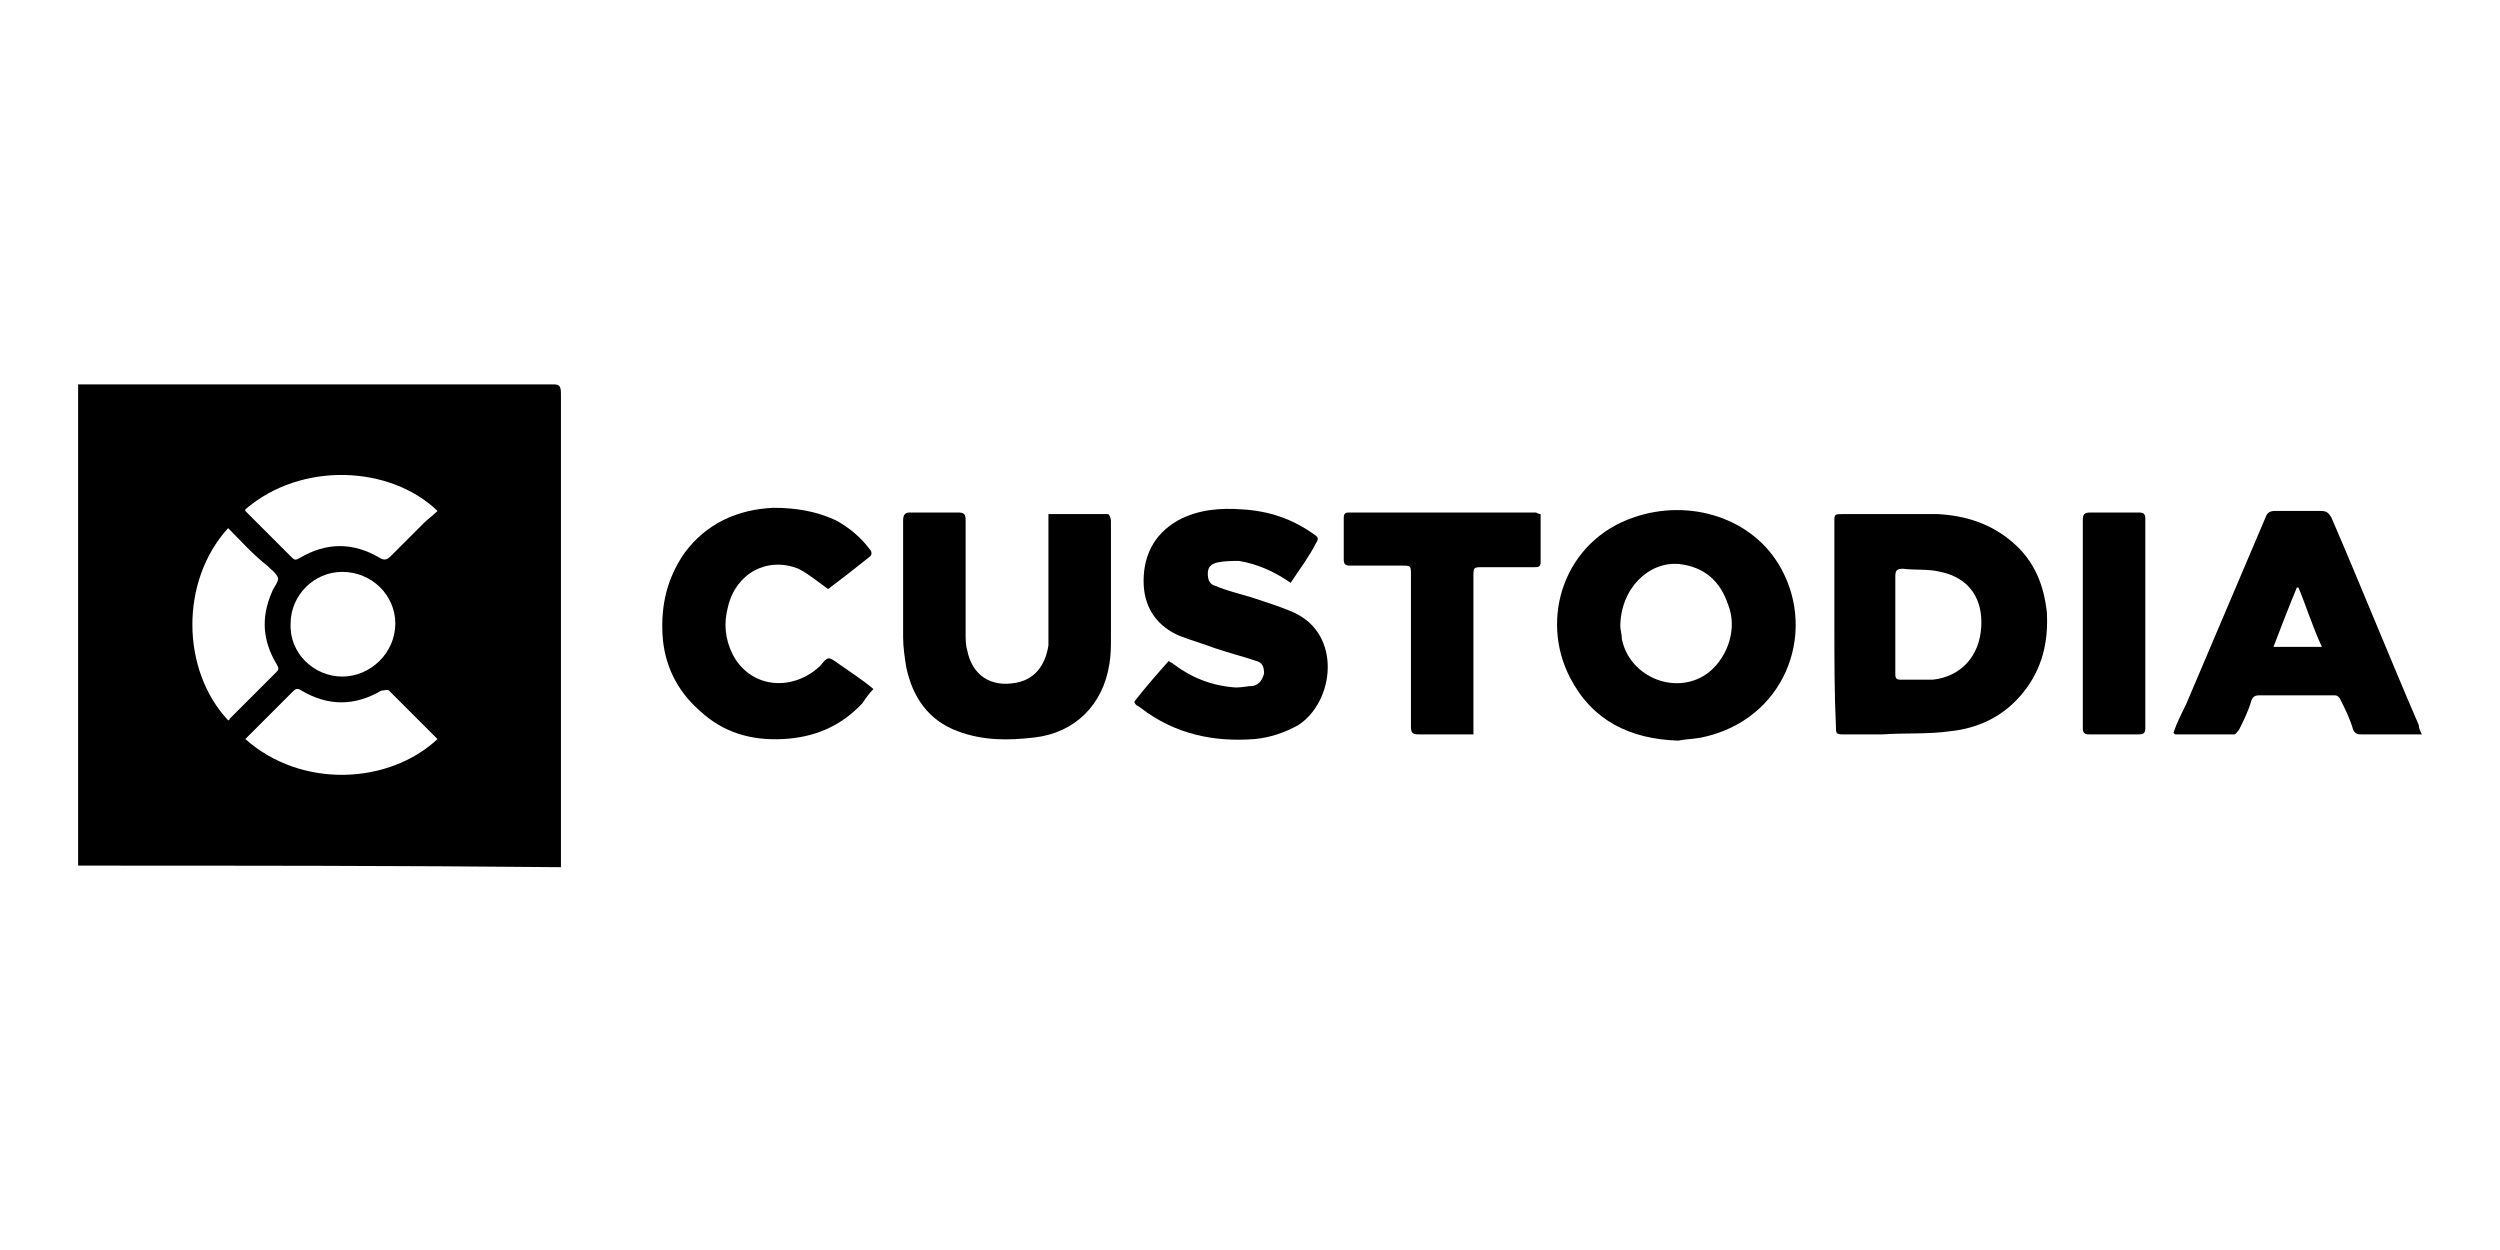 <?xml version="1.0" encoding="utf-8"?>
<!-- Generator: Adobe Illustrator 23.0.2, SVG Export Plug-In . SVG Version: 6.00 Build 0)  -->
<svg version="1.1" id="Layer_1" xmlns="http://www.w3.org/2000/svg" xmlns:xlink="http://www.w3.org/1999/xlink" x="0px" y="0px"
	 viewBox="0 0 160 80" style="enable-background:new 0 0 160 80;" xml:space="preserve">
<g>
	<path d="M5,55.4c0-10.1,0-20.1,0-30.2c0-0.2,0-0.4,0-0.6c0.2,0,0.3,0,0.5,0c10,0,19.9,0,29.9,0c0.4,0,0.5,0.1,0.5,0.6
		c0,9.9,0,19.8,0,29.8c0,0.2,0,0.3,0,0.5C25.6,55.4,15.3,55.4,5,55.4z M14.6,33.8c-3.1,3.4-3,9.1,0,12.3c0,0,0.1,0,0.1-0.1
		c1-1,2-2,3-3c0.2-0.2,0.1-0.3,0-0.5c-0.9-1.5-1-3-0.3-4.6c0.1-0.3,0.4-0.6,0.4-0.9c-0.1-0.3-0.4-0.5-0.7-0.8
		C16.2,35.5,15.4,34.6,14.6,33.8z M15.7,32.6c0,0.1,0,0.1,0,0.1c1,1,2,2,3,3c0.2,0.2,0.3,0.1,0.5,0c1.7-1,3.4-1,5.1,0
		c0.3,0.2,0.5,0.1,0.7-0.1c0.7-0.7,1.4-1.4,2.1-2.1c0.3-0.3,0.6-0.5,0.9-0.8C25,29.8,19.3,29.5,15.7,32.6z M28,47.3
		c-1.1-1.1-2.1-2.1-3.1-3.1c-0.1-0.1-0.3,0-0.5,0c-1.7,1-3.4,1-5.1,0c-0.3-0.2-0.4-0.1-0.6,0.1c-0.9,0.9-1.8,1.8-2.7,2.7
		c-0.1,0.1-0.2,0.2-0.3,0.3C19.3,50.5,24.9,50.2,28,47.3z M21.9,43.3c1.8,0,3.4-1.5,3.4-3.4c0-1.8-1.5-3.3-3.4-3.3
		c-1.8,0-3.3,1.5-3.3,3.3C18.5,41.8,20.1,43.3,21.9,43.3z"/>
	<path d="M117.4,40c0-2.2,0-4.4,0-6.6c0-0.5,0-0.5,0.6-0.5c2,0,4,0,6,0c1.8,0.1,3.4,0.6,4.8,1.8c1.4,1.2,2,2.7,2.2,4.5
		c0.1,1.9-0.3,3.6-1.5,5.1c-1.2,1.5-2.8,2.3-4.7,2.5c-1.4,0.2-2.9,0.1-4.3,0.2c-0.9,0-1.8,0-2.6,0c-0.4,0-0.4-0.1-0.4-0.5
		C117.4,44.4,117.4,42.2,117.4,40z M121.3,39.9c0,1.1,0,2.1,0,3.2c0,0.2,0,0.4,0.3,0.4c0.7,0,1.4,0,2.1,0c1.8-0.2,3-1.5,3.1-3.4
		c0.1-1.7-0.7-3.1-2.6-3.5c-0.8-0.2-1.6-0.1-2.4-0.2c-0.4,0-0.5,0.1-0.5,0.5C121.3,37.9,121.3,38.9,121.3,39.9z"/>
	<path d="M107.4,47.4c-3.1-0.1-5.5-1.3-6.9-4c-2-3.8-0.4-8.8,4.1-10.3c3.5-1.2,7.6,0,9.4,3.3c2.3,4.2,0.2,9.7-5.1,10.8
		C108.4,47.3,107.9,47.3,107.4,47.4z M103.7,40.1c0,0.2,0.1,0.5,0.1,0.8c0.5,2.5,3.6,3.7,5.6,2.1c1.2-1,1.8-2.8,1.2-4.3
		c-0.5-1.5-1.5-2.4-3.1-2.6C105.5,35.9,103.7,37.7,103.7,40.1z"/>
	<path d="M67.1,32.9c1.3,0,2.5,0,3.8,0c0.1,0,0.2,0.3,0.2,0.4c0,2.5,0,5,0,7.5c0,0.6,0,1.1-0.1,1.7c-0.4,2.6-2.2,4.4-4.8,4.7
		c-1.7,0.2-3.3,0.2-4.9-0.4c-1.9-0.7-2.9-2.2-3.3-4.1c-0.1-0.6-0.2-1.3-0.2-1.9c0-2.5,0-5,0-7.5c0-0.3,0.1-0.5,0.4-0.5
		c1,0,2,0,3.1,0c0.4,0,0.5,0.1,0.5,0.5c0,2.4,0,4.8,0,7.2c0,0.4,0,0.8,0.1,1.1c0.3,1.6,1.5,2.4,3.1,2.1c1.2-0.2,1.9-1.1,2.1-2.4
		c0-0.3,0-0.6,0-0.9c0-2.3,0-4.7,0-7C67.1,33.2,67.1,33.1,67.1,32.9z"/>
	<path d="M155,47c-0.2,0-0.3,0-0.4,0c-1.2,0-2.3,0-3.5,0c-0.3,0-0.4-0.1-0.5-0.3c-0.2-0.7-0.5-1.3-0.8-1.9c-0.1-0.2-0.2-0.3-0.4-0.3
		c-1.6,0-3.2,0-4.8,0c-0.3,0-0.4,0.1-0.5,0.3c-0.2,0.7-0.5,1.3-0.8,1.9c-0.1,0.1-0.2,0.3-0.3,0.3c-1.3,0-2.5,0-3.8,0
		c0,0,0,0-0.1-0.1c0.2-0.6,0.5-1.2,0.8-1.8c1.7-4,3.4-8,5.1-12c0.1-0.3,0.3-0.4,0.6-0.4c1,0,2,0,2.9,0c0.4,0,0.5,0.1,0.7,0.4
		c1.9,4.4,3.7,8.9,5.6,13.3C154.8,46.6,154.9,46.8,155,47z M147.1,37.6c0,0-0.1,0-0.1,0c-0.5,1.2-1,2.5-1.5,3.8c1.1,0,2,0,3.1,0
		C148,40.1,147.6,38.8,147.1,37.6z"/>
	<path d="M82.6,37.3c-1-0.7-2.1-1.2-3.3-1.4c-0.5,0-0.9,0-1.4,0.1c-0.4,0.1-0.6,0.3-0.6,0.7c0,0.4,0.1,0.7,0.5,0.8
		c0.7,0.3,1.5,0.5,2.2,0.7c0.9,0.3,1.9,0.6,2.8,1c3.1,1.4,2.6,5.7,0.3,7.2c-0.9,0.5-1.8,0.8-2.8,0.9c-2.6,0.2-5.1-0.3-7.3-2
		c-0.1-0.1-0.2-0.1-0.3-0.2c0,0-0.1-0.1-0.1-0.2c0.7-0.9,1.4-1.7,2.2-2.6c0.1,0.1,0.2,0.1,0.3,0.2c1.2,0.9,2.5,1.4,4,1.5
		c0.4,0,0.8-0.1,1.1-0.1c0.4-0.1,0.6-0.4,0.7-0.8c0-0.4-0.1-0.7-0.5-0.8c-0.9-0.3-1.7-0.5-2.6-0.8c-0.8-0.3-1.5-0.5-2.3-0.8
		c-1.4-0.6-2.2-1.7-2.3-3.2c-0.1-1.8,0.6-3.3,2.2-4.2c1.3-0.7,2.7-0.8,4.1-0.7c1.7,0.1,3.2,0.6,4.6,1.6c0.3,0.2,0.3,0.3,0.1,0.6
		C83.8,35.6,83.2,36.4,82.6,37.3z"/>
	<path d="M53,37.7c-0.7-0.5-1.3-1-1.9-1.3c-2-0.8-4,0.3-4.5,2.4c-0.3,1.1-0.2,2.1,0.3,3.1c1.1,2.1,3.7,2.4,5.5,0.8
		c0,0,0.1-0.1,0.1-0.1C53,42,53,42,53.7,42.5c0.7,0.5,1.5,1,2.2,1.6c-0.3,0.3-0.5,0.6-0.7,0.9c-1.4,1.5-3.1,2.2-5.1,2.3
		c-2,0.1-3.8-0.4-5.3-1.8c-1.5-1.3-2.3-3-2.4-4.9c-0.1-1.9,0.3-3.6,1.4-5.2c1.4-1.9,3.4-2.8,5.7-2.9c1.4,0,2.7,0.2,4,0.8
		c0.9,0.5,1.6,1.1,2.2,1.9c0.1,0.1,0.1,0.3,0,0.4C54.7,36.4,53.8,37.1,53,37.7z"/>
	<path d="M98.6,32.9c0,1.1,0,2.1,0,3.1c0,0.3-0.2,0.3-0.4,0.3c-1.1,0-2.2,0-3.3,0c-0.6,0-0.6,0-0.6,0.6c0,3.2,0,6.4,0,9.6
		c0,0.2,0,0.3,0,0.5c-0.8,0-1.5,0-2.3,0c-0.4,0-0.8,0-1.2,0c-0.4,0-0.5-0.1-0.5-0.5c0-3.2,0-6.5,0-9.7c0-0.6,0-0.6-0.6-0.6
		c-1.1,0-2.2,0-3.3,0c-0.3,0-0.4-0.1-0.4-0.4c0-0.9,0-1.8,0-2.6c0-0.2,0-0.4,0.3-0.4c4,0,8,0,12,0C98.5,32.9,98.5,32.9,98.6,32.9z"
		/>
	<path d="M133.3,39.9c0-2.2,0-4.4,0-6.6c0-0.4,0.1-0.5,0.5-0.5c1,0,2,0,3.1,0c0.3,0,0.4,0.1,0.4,0.4c0,4.5,0,8.9,0,13.4
		c0,0.3-0.1,0.4-0.4,0.4c-1.1,0-2.1,0-3.2,0c-0.3,0-0.4-0.1-0.4-0.4C133.3,44.4,133.3,42.2,133.3,39.9z"/>
</g>
</svg>
